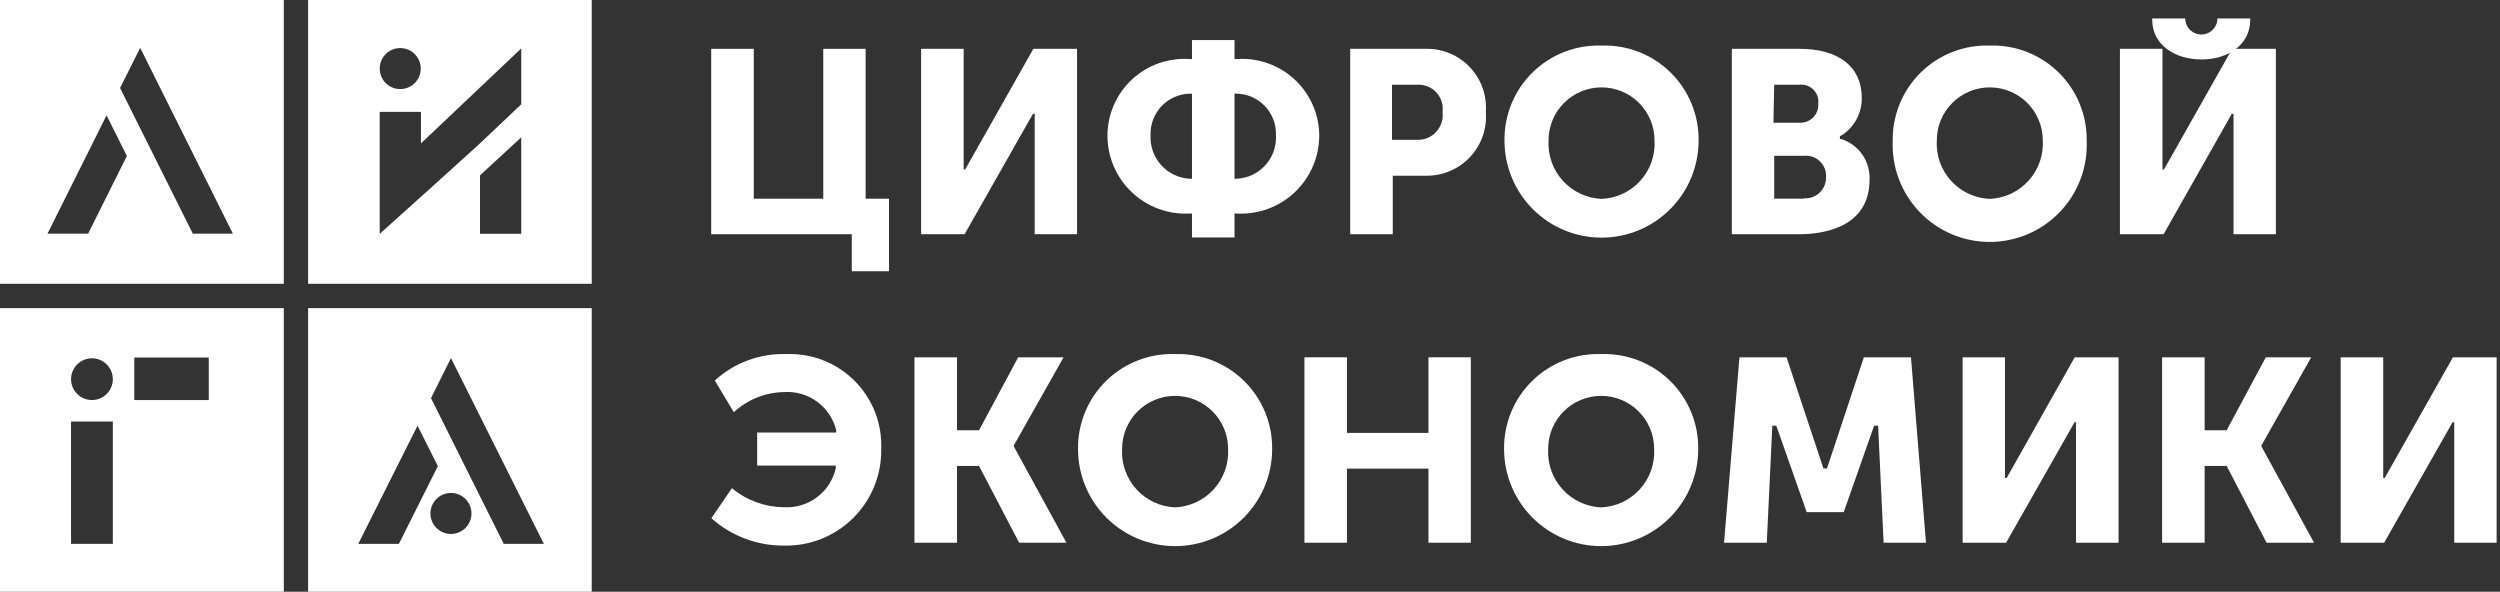 <svg width="169" height="40" viewBox="0 0 169 40" fill="none" xmlns="http://www.w3.org/2000/svg">
<rect x="0" y="0" width="169" height="40" fill="#333333" stroke="none"/>
<path d="M40 0H20.828V19.185H40V0ZM27.056 3.249C27.424 3.249 27.777 3.395 28.037 3.655C28.297 3.915 28.443 4.268 28.443 4.636C28.443 5.003 28.297 5.356 28.037 5.616C27.777 5.876 27.424 6.022 27.056 6.022C26.688 6.022 26.335 5.876 26.075 5.616C25.815 5.356 25.669 5.003 25.669 4.636C25.669 4.268 25.815 3.915 26.075 3.655C26.335 3.395 26.688 3.249 27.056 3.249ZM35.236 15.807H32.449V11.852L35.236 9.284V15.807ZM35.236 7.05L32.347 9.785L29.111 12.713L25.669 15.807V7.563H28.456V9.695L35.236 3.274V7.05Z" fill="white"/>
<path d="M19.185 0H0V19.185H19.185V0ZM5.958 15.795H3.21L7.204 7.795L8.578 10.543L5.958 15.795ZM13.034 15.795L8.116 5.945L9.477 3.236L15.743 15.795H13.034Z" fill="white"/>
<path d="M40 20.828H20.828V40H40V20.828ZM24.218 36.764L28.225 28.777L29.599 31.512L26.966 36.764H24.218ZM30.485 36.096C30.117 36.096 29.764 35.95 29.504 35.69C29.244 35.43 29.098 35.077 29.098 34.71C29.098 34.342 29.244 33.989 29.504 33.729C29.764 33.469 30.117 33.323 30.485 33.323C30.852 33.323 31.205 33.469 31.465 33.729C31.725 33.989 31.872 34.342 31.872 34.71C31.872 35.077 31.725 35.43 31.465 35.69C31.205 35.95 30.852 36.096 30.485 36.096ZM34.054 36.764L29.136 26.915L30.485 24.206L36.764 36.764H34.054Z" fill="white"/>
<path d="M19.185 20.828H0V40H19.185V20.828ZM7.628 36.764H4.803V28.494H7.628V36.764ZM6.215 27.044C5.936 27.044 5.663 26.961 5.43 26.805C5.198 26.65 5.017 26.43 4.91 26.172C4.803 25.913 4.775 25.629 4.83 25.355C4.884 25.081 5.019 24.83 5.216 24.632C5.414 24.435 5.666 24.3 5.94 24.246C6.214 24.191 6.498 24.219 6.756 24.326C7.014 24.433 7.234 24.614 7.39 24.846C7.545 25.078 7.628 25.352 7.628 25.631C7.628 26.001 7.482 26.357 7.223 26.621C6.964 26.885 6.611 27.037 6.241 27.044H6.215ZM14.112 27.044H9.079V24.167H14.112V27.044Z" fill="white"/>
<path d="M48.077 3.3V15.833H57.58V18.337H60.096V13.432H58.517V3.3H55.653V13.432H50.954V3.3H48.077Z" fill="white"/>
<path d="M69.83 7.692H69.946V15.833H72.809V3.3H69.856L65.246 11.454H65.143V3.3H62.267V15.833H65.207L69.83 7.692Z" fill="white"/>
<path d="M89.181 9.13C89.173 8.418 89.018 7.716 88.728 7.066C88.438 6.416 88.017 5.832 87.493 5.351C86.968 4.87 86.35 4.501 85.678 4.268C85.006 4.034 84.292 3.941 83.582 3.994H83.454V2.709H80.578V3.994H80.449C79.74 3.941 79.027 4.034 78.356 4.268C77.684 4.501 77.067 4.87 76.544 5.352C76.02 5.833 75.601 6.417 75.312 7.067C75.023 7.717 74.87 8.419 74.863 9.13C74.859 9.852 75.002 10.567 75.285 11.232C75.567 11.896 75.984 12.495 76.507 12.992C77.031 13.489 77.651 13.874 78.329 14.121C79.007 14.369 79.729 14.476 80.449 14.433H80.578V16.051H83.454V14.433H83.582C84.304 14.476 85.026 14.369 85.705 14.122C86.384 13.874 87.004 13.49 87.529 12.993C88.054 12.496 88.471 11.897 88.755 11.232C89.039 10.568 89.184 9.853 89.181 9.13ZM80.578 12.084H80.449C80.079 12.067 79.716 11.977 79.381 11.82C79.046 11.662 78.746 11.439 78.497 11.165C78.249 10.89 78.057 10.569 77.934 10.219C77.81 9.87 77.758 9.5 77.778 9.13C77.766 8.77 77.826 8.411 77.955 8.074C78.083 7.738 78.277 7.43 78.526 7.17C78.775 6.909 79.073 6.7 79.403 6.556C79.733 6.412 80.089 6.336 80.449 6.331H80.578V12.084ZM83.582 12.084H83.454V6.331H83.582C83.943 6.336 84.298 6.412 84.629 6.556C84.959 6.7 85.257 6.909 85.506 7.17C85.754 7.43 85.949 7.738 86.077 8.074C86.206 8.411 86.265 8.77 86.254 9.13C86.276 9.5 86.224 9.871 86.102 10.221C85.979 10.571 85.788 10.893 85.539 11.168C85.29 11.443 84.989 11.666 84.653 11.823C84.317 11.98 83.953 12.069 83.582 12.084Z" fill="white"/>
<path d="M100.443 7.576C100.484 7.025 100.41 6.471 100.225 5.95C100.04 5.429 99.749 4.952 99.37 4.549C98.99 4.147 98.531 3.828 98.022 3.613C97.512 3.398 96.964 3.291 96.411 3.3H91.274V15.833H94.151V11.878H96.462C97.013 11.878 97.557 11.764 98.061 11.543C98.565 11.323 99.019 11.001 99.392 10.597C99.766 10.193 100.052 9.716 100.233 9.196C100.414 8.676 100.485 8.125 100.443 7.576ZM94.1 9.451V5.727H95.82C96.059 5.715 96.298 5.757 96.52 5.848C96.741 5.939 96.94 6.077 97.102 6.254C97.263 6.43 97.384 6.64 97.456 6.869C97.527 7.097 97.547 7.339 97.515 7.576C97.546 7.819 97.522 8.065 97.447 8.297C97.372 8.53 97.247 8.743 97.08 8.922C96.914 9.101 96.71 9.241 96.483 9.332C96.257 9.424 96.013 9.464 95.769 9.451H94.1Z" fill="white"/>
<path d="M108.264 3.082C107.406 3.052 106.551 3.197 105.751 3.507C104.951 3.818 104.222 4.287 103.608 4.888C102.995 5.488 102.509 6.206 102.182 7C101.854 7.793 101.691 8.644 101.702 9.502C101.702 11.243 102.393 12.912 103.624 14.142C104.854 15.373 106.523 16.064 108.264 16.064C110.004 16.064 111.673 15.373 112.903 14.142C114.134 12.912 114.825 11.243 114.825 9.502C114.836 8.644 114.673 7.793 114.345 7C114.018 6.206 113.532 5.488 112.919 4.888C112.305 4.287 111.576 3.818 110.776 3.507C109.976 3.197 109.121 3.052 108.264 3.082ZM108.264 13.445C107.768 13.423 107.281 13.304 106.831 13.093C106.382 12.882 105.979 12.584 105.646 12.216C105.312 11.848 105.055 11.418 104.89 10.95C104.724 10.482 104.653 9.985 104.681 9.49C104.681 8.539 105.058 7.628 105.73 6.956C106.402 6.284 107.313 5.907 108.264 5.907C109.214 5.907 110.125 6.284 110.797 6.956C111.469 7.628 111.846 8.539 111.846 9.49C111.876 9.986 111.806 10.483 111.641 10.951C111.476 11.42 111.219 11.851 110.885 12.22C110.552 12.588 110.148 12.886 109.698 13.096C109.248 13.307 108.76 13.425 108.264 13.445Z" fill="white"/>
<path d="M121.644 3.3H117.072V15.833H121.644C123.069 15.833 126.382 15.473 126.382 12.148C126.41 11.543 126.238 10.945 125.892 10.448C125.546 9.952 125.046 9.583 124.469 9.4H124.379V9.181H124.443C124.882 8.913 125.243 8.535 125.49 8.085C125.738 7.634 125.864 7.127 125.856 6.613C125.856 4.507 124.289 3.3 121.644 3.3ZM119.936 5.727H121.631C121.804 5.706 121.981 5.725 122.146 5.783C122.311 5.84 122.461 5.934 122.585 6.057C122.708 6.181 122.802 6.331 122.859 6.496C122.917 6.661 122.936 6.838 122.915 7.011C122.926 7.183 122.901 7.355 122.84 7.516C122.78 7.677 122.686 7.823 122.564 7.944C122.442 8.066 122.296 8.16 122.135 8.221C121.974 8.281 121.802 8.307 121.631 8.295H119.884L119.936 5.727ZM121.952 13.432H119.936V10.53H121.965C122.16 10.513 122.356 10.538 122.54 10.604C122.724 10.669 122.892 10.774 123.032 10.911C123.173 11.047 123.282 11.212 123.352 11.395C123.423 11.577 123.453 11.773 123.441 11.968C123.447 12.163 123.412 12.357 123.339 12.537C123.265 12.718 123.155 12.881 123.015 13.016C122.874 13.152 122.707 13.256 122.524 13.323C122.341 13.39 122.146 13.419 121.952 13.406V13.432Z" fill="white"/>
<path d="M134.511 3.082C133.653 3.052 132.798 3.197 131.998 3.507C131.198 3.818 130.469 4.287 129.855 4.888C129.242 5.488 128.757 6.206 128.429 7C128.101 7.793 127.938 8.644 127.949 9.502C127.91 10.388 128.05 11.272 128.362 12.101C128.674 12.931 129.15 13.688 129.763 14.329C130.375 14.969 131.111 15.479 131.926 15.827C132.741 16.175 133.618 16.355 134.504 16.355C135.39 16.355 136.267 16.175 137.082 15.827C137.897 15.479 138.633 14.969 139.246 14.329C139.858 13.688 140.335 12.931 140.646 12.101C140.958 11.272 141.099 10.388 141.06 9.502C141.07 8.645 140.907 7.795 140.581 7.003C140.254 6.21 139.77 5.492 139.158 4.892C138.545 4.292 137.818 3.822 137.019 3.511C136.221 3.2 135.367 3.054 134.511 3.082ZM134.511 13.445C134.014 13.425 133.526 13.307 133.076 13.096C132.626 12.886 132.222 12.588 131.889 12.22C131.555 11.851 131.298 11.42 131.133 10.951C130.968 10.483 130.899 9.986 130.928 9.49C130.928 8.539 131.305 7.628 131.977 6.956C132.649 6.284 133.56 5.907 134.511 5.907C135.461 5.907 136.372 6.284 137.044 6.956C137.716 7.628 138.093 8.539 138.093 9.49C138.121 9.985 138.05 10.482 137.884 10.95C137.719 11.418 137.462 11.848 137.128 12.216C136.795 12.584 136.392 12.882 135.943 13.093C135.493 13.304 135.007 13.423 134.511 13.445Z" fill="white"/>
<path d="M145.49 1.335V1.246H147.725V1.361C147.754 1.629 147.881 1.876 148.081 2.055C148.281 2.235 148.541 2.334 148.81 2.334C149.079 2.334 149.338 2.235 149.538 2.055C149.739 1.876 149.866 1.629 149.895 1.361V1.246H152.116V1.335C152.116 3.056 150.575 4.019 148.816 4.019C147.057 4.019 145.49 3.056 145.49 1.335Z" fill="white"/>
<path d="M150.87 7.692H150.986V15.833H153.849V3.3H150.896L146.286 11.454H146.183V3.3H143.307V15.833H146.26L150.87 7.692Z" fill="white"/>
<path d="M59.57 30.357C59.604 29.504 59.462 28.654 59.151 27.859C58.841 27.065 58.369 26.343 57.766 25.74C57.163 25.137 56.441 24.665 55.646 24.355C54.852 24.044 54.002 23.901 53.149 23.936C51.369 23.88 49.637 24.52 48.321 25.721L49.605 27.865C50.527 27.014 51.728 26.53 52.982 26.504C53.781 26.447 54.574 26.673 55.222 27.143C55.87 27.613 56.332 28.296 56.526 29.072V29.239H51.185V31.474H56.501V31.641C56.325 32.43 55.872 33.131 55.224 33.616C54.577 34.102 53.777 34.339 52.969 34.286C51.692 34.273 50.458 33.819 49.477 33.002L48.09 35.031C49.428 36.228 51.161 36.887 52.957 36.88C53.825 36.906 54.689 36.756 55.497 36.438C56.305 36.121 57.041 35.643 57.659 35.033C58.277 34.423 58.765 33.694 59.094 32.891C59.422 32.087 59.584 31.225 59.57 30.357Z" fill="white"/>
<path d="M68.893 36.687H72.09L68.533 30.177V30.112L71.898 24.154H68.829L66.183 29.085H64.694V24.154H61.817V36.687H64.694V31.499H66.183L68.893 36.687Z" fill="white"/>
<path d="M79.435 23.936C78.578 23.906 77.723 24.051 76.923 24.361C76.122 24.672 75.394 25.141 74.78 25.742C74.167 26.342 73.681 27.06 73.354 27.854C73.026 28.647 72.863 29.498 72.874 30.357C72.874 32.097 73.565 33.766 74.796 34.996C76.026 36.227 77.695 36.918 79.435 36.918C81.176 36.918 82.845 36.227 84.075 34.996C85.306 33.766 85.997 32.097 85.997 30.357C86.008 29.498 85.845 28.647 85.517 27.854C85.189 27.06 84.704 26.342 84.091 25.742C83.477 25.141 82.748 24.672 81.948 24.361C81.148 24.051 80.293 23.906 79.435 23.936ZM79.435 34.299C78.939 34.277 78.453 34.158 78.003 33.947C77.554 33.736 77.151 33.438 76.817 33.07C76.484 32.702 76.227 32.272 76.062 31.803C75.896 31.335 75.825 30.839 75.853 30.344C75.853 29.393 76.23 28.482 76.902 27.81C77.574 27.138 78.485 26.761 79.435 26.761C80.385 26.761 81.297 27.138 81.969 27.81C82.641 28.482 83.018 29.393 83.018 30.344C83.046 30.839 82.975 31.335 82.809 31.803C82.643 32.272 82.386 32.702 82.053 33.07C81.72 33.438 81.317 33.736 80.868 33.947C80.418 34.158 79.931 34.277 79.435 34.299Z" fill="white"/>
<path d="M99.428 36.687V24.154H96.565V29.265H91.056V24.154H88.18V36.687H91.056V31.679H96.565V36.687H99.428Z" fill="white"/>
<path d="M108.238 23.936C107.38 23.906 106.525 24.051 105.725 24.361C104.925 24.672 104.196 25.141 103.583 25.742C102.969 26.342 102.484 27.06 102.156 27.854C101.829 28.647 101.665 29.498 101.676 30.357C101.676 32.097 102.368 33.766 103.598 34.996C104.829 36.227 106.498 36.918 108.238 36.918C109.978 36.918 111.647 36.227 112.878 34.996C114.109 33.766 114.8 32.097 114.8 30.357C114.811 29.498 114.648 28.647 114.32 27.854C113.992 27.06 113.507 26.342 112.893 25.742C112.28 25.141 111.551 24.672 110.751 24.361C109.951 24.051 109.096 23.906 108.238 23.936ZM108.238 34.299C107.742 34.277 107.255 34.158 106.806 33.947C106.357 33.736 105.954 33.438 105.62 33.07C105.287 32.702 105.03 32.272 104.864 31.803C104.699 31.335 104.628 30.839 104.655 30.344C104.655 29.393 105.033 28.482 105.705 27.81C106.377 27.138 107.288 26.761 108.238 26.761C109.188 26.761 110.1 27.138 110.771 27.81C111.443 28.482 111.821 29.393 111.821 30.344C111.848 30.839 111.777 31.335 111.612 31.803C111.446 32.272 111.189 32.702 110.856 33.07C110.523 33.438 110.12 33.736 109.67 33.947C109.221 34.158 108.734 34.277 108.238 34.299Z" fill="white"/>
<path d="M127.332 36.687H130.196L129.182 24.154H125.997L123.506 31.666H123.262L120.771 24.154H117.586L116.546 36.687H119.435L119.808 28.777H120.077L122.132 34.62H124.636L126.69 28.777H126.96L127.332 36.687Z" fill="white"/>
<path d="M153.22 36.687H156.43L152.873 30.177V30.112L156.238 24.154H153.169L150.523 29.085H149.034V24.154H146.157V36.687H149.034V31.499H150.523L153.22 36.687Z" fill="white"/>
<path d="M165.792 28.546H165.908V36.687H168.771V24.154H165.818L161.208 32.308H161.105V24.154H158.229V36.687H161.169L165.792 28.546Z" fill="white"/>
<path d="M140.237 28.546H140.34V36.687H143.216V24.154H140.25L135.653 32.308H135.537V24.154H132.674V36.687H135.614L140.237 28.546Z" fill="white"/>
</svg>
